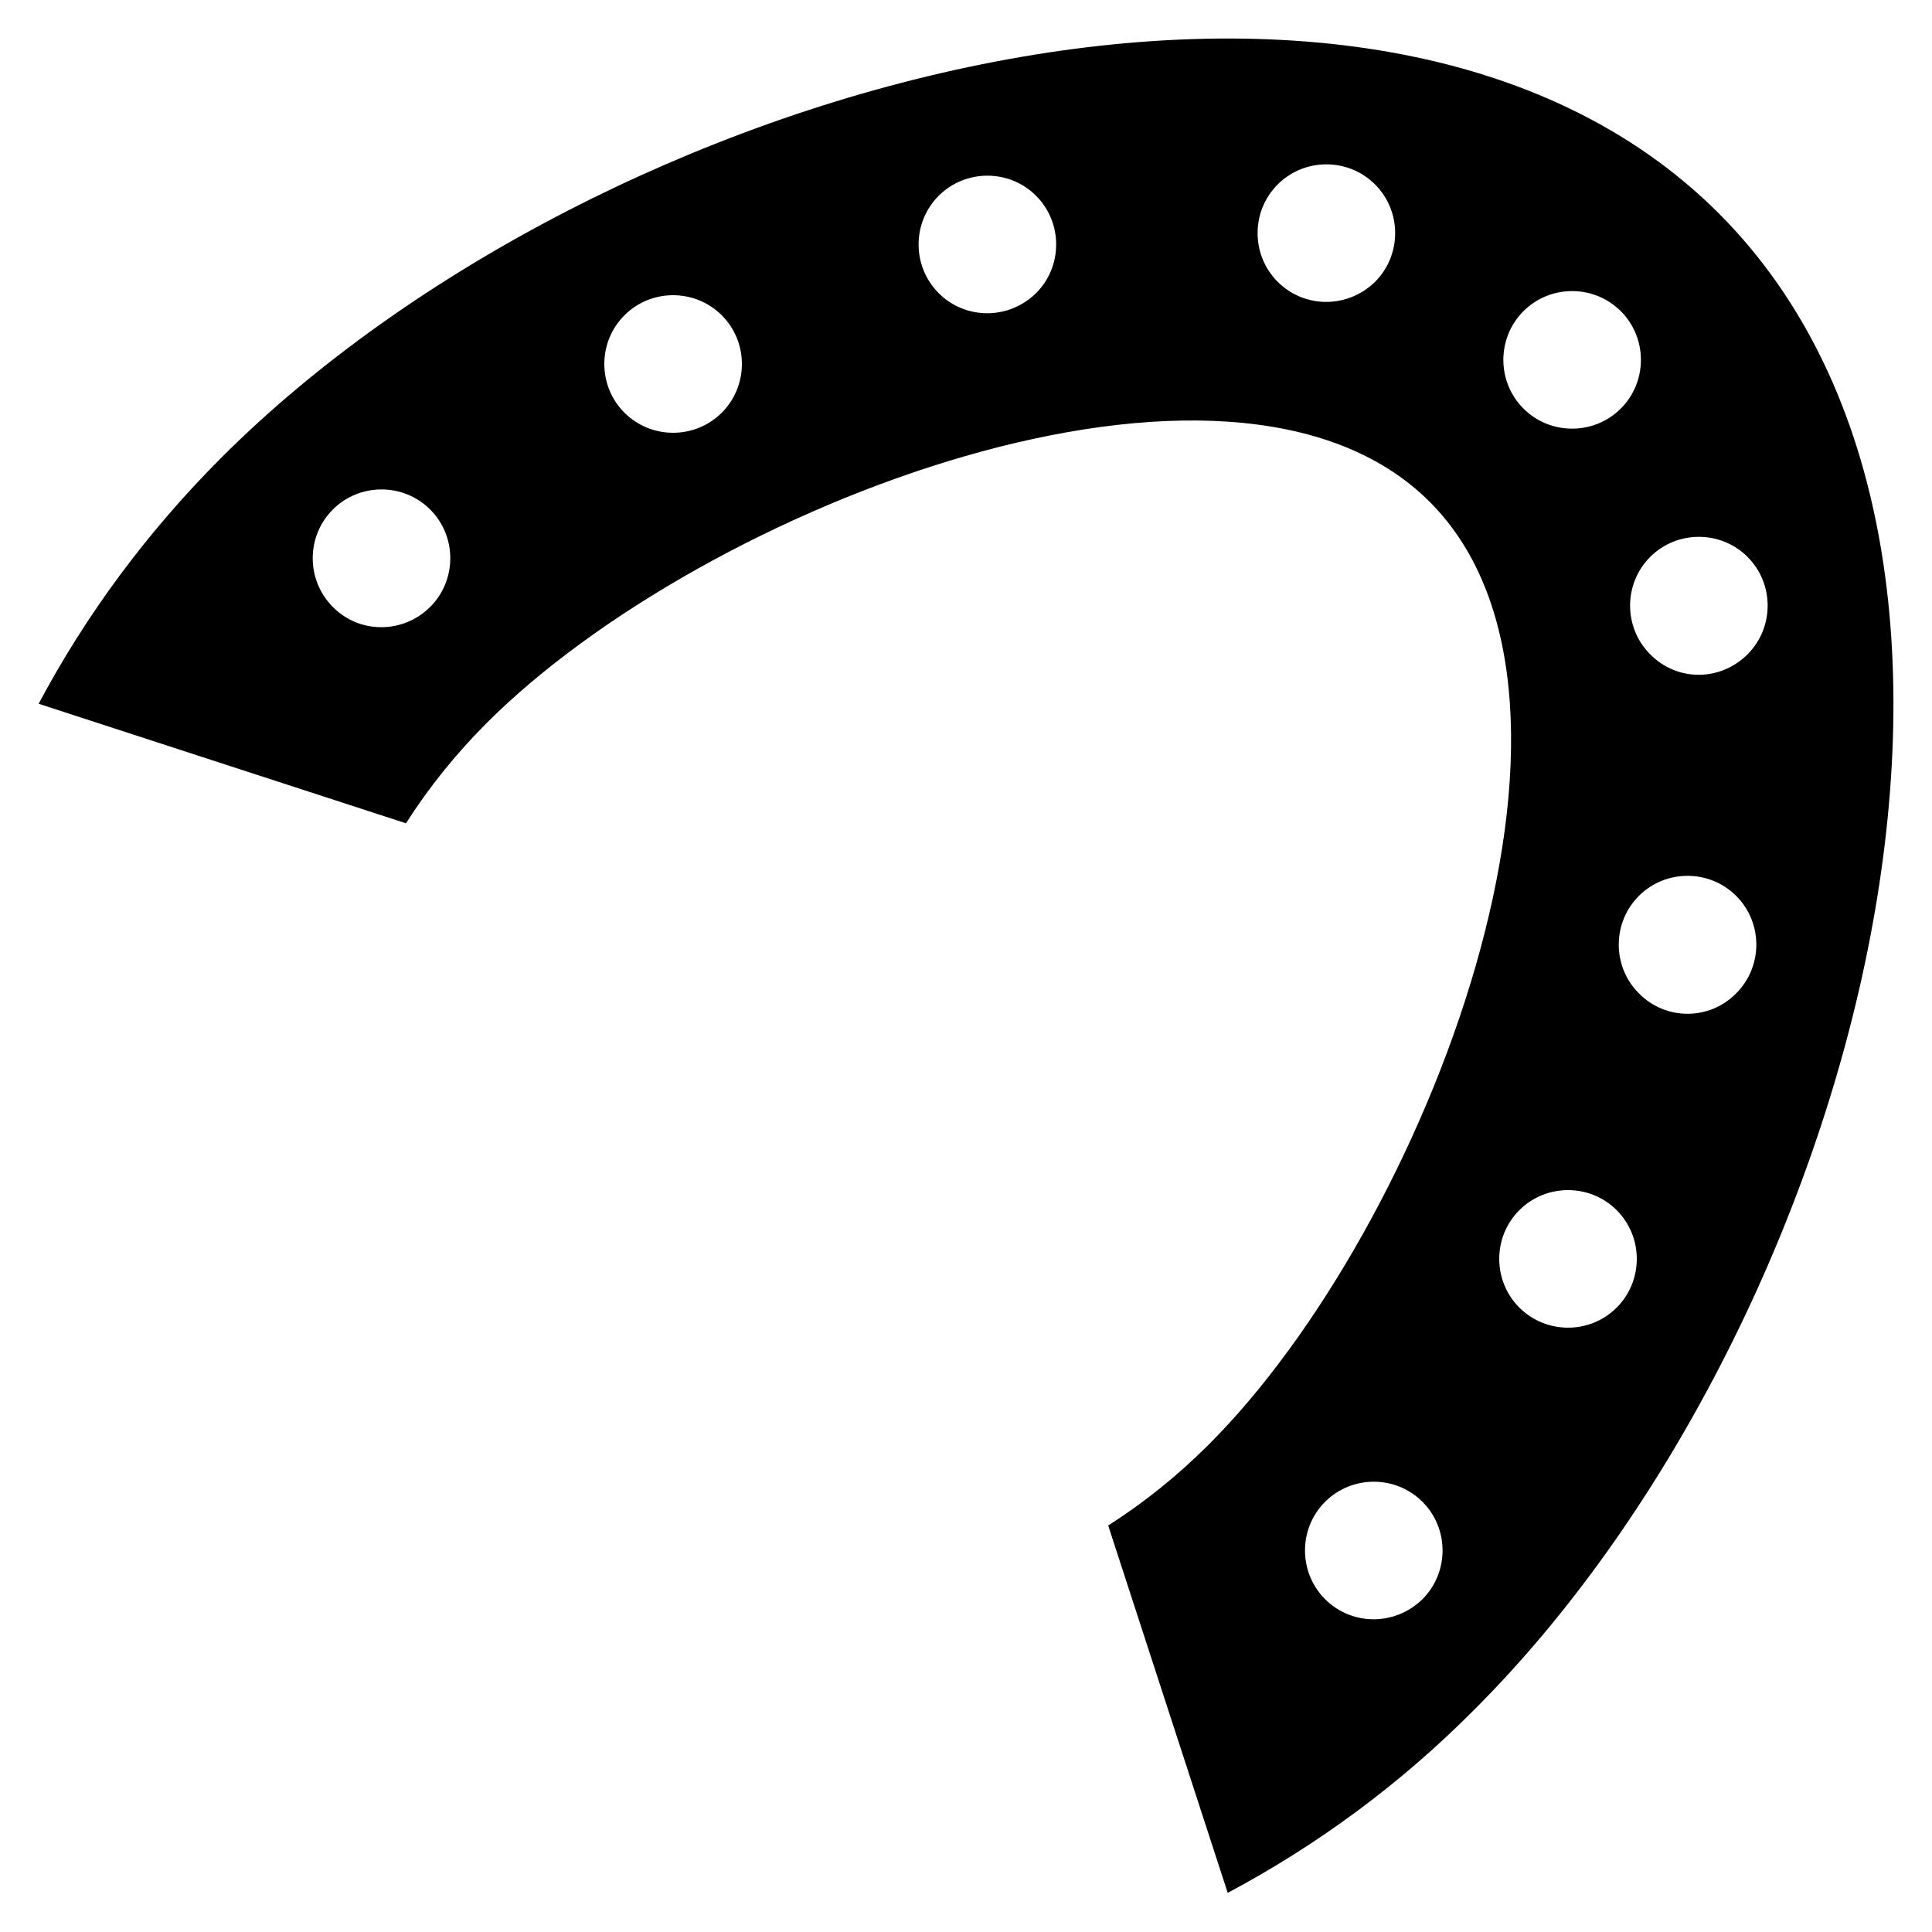 <?xml version="1.0" encoding="utf-8"?>
<!-- Generator: Adobe Illustrator 18.0.0, SVG Export Plug-In . SVG Version: 6.00 Build 0)  -->
<!DOCTYPE svg PUBLIC "-//W3C//DTD SVG 1.1//EN" "http://www.w3.org/Graphics/SVG/1.1/DTD/svg11.dtd">
<svg version="1.1" id="Layer_1" xmlns="http://www.w3.org/2000/svg" xmlns:xlink="http://www.w3.org/1999/xlink" x="0px" y="0px"
	 viewBox="0 0 375 375" enable-background="new 0 0 375 375" xml:space="preserve">
<g>
	<path d="M333.6,41.4C266.4-25.8,116.1,15.7,43,88.8c-14.6,14.6-26.4,30.7-35.5,47.8l71.3,23.2c4.4-6.9,9.6-13.4,15.7-19.5
		c42.1-42.1,144.3-81.6,183-42.9c38.7,38.7-0.7,140.9-42.9,183c-6.1,6.1-12.6,11.3-19.5,15.7l23.2,71.3
		c17.1-9.1,33.3-20.9,47.8-35.5C359.3,258.9,400.8,108.6,333.6,41.4z M64.6,117.8c-5.2-5.2-5.2-13.7,0-18.9c5.2-5.2,13.7-5.2,18.9,0
		c5.2,5.2,5.2,13.7,0,18.9S69.8,123.1,64.6,117.8z M121.2,80.1c-5.2-5.2-5.2-13.7,0-18.9c5.2-5.2,13.7-5.2,18.9,0
		c5.2,5.2,5.2,13.7,0,18.9C134.9,85.3,126.4,85.3,121.2,80.1z M182.2,56.9c-5.2-5.2-5.2-13.7,0-18.9c5.2-5.2,13.7-5.2,18.9,0
		c5.2,5.2,5.2,13.7,0,18.9C195.8,62.1,187.4,62.1,182.2,56.9z M248,54.7c-5.2-5.2-5.2-13.7,0-18.9c5.2-5.2,13.7-5.2,18.9,0
		c5.2,5.2,5.2,13.7,0,18.9C261.6,59.9,253.2,59.9,248,54.7z M295.7,79.3c-5.2-5.2-5.2-13.7,0-18.9c5.2-5.2,13.7-5.2,18.9,0
		c5.2,5.2,5.2,13.7,0,18.9C309.4,84.5,300.9,84.5,295.7,79.3z M320.3,127c-5.2-5.2-5.2-13.7,0-18.9c5.2-5.2,13.7-5.2,18.9,0
		c5.2,5.2,5.2,13.7,0,18.9C333.9,132.3,325.5,132.3,320.3,127z M318.1,192.8c-5.2-5.2-5.2-13.7,0-18.9c5.2-5.2,13.7-5.2,18.9,0
		c5.2,5.2,5.2,13.7,0,18.9C331.8,198.1,323.3,198.1,318.1,192.8z M294.9,234.9c5.2-5.2,13.7-5.2,18.9,0c5.2,5.2,5.2,13.7,0,18.9
		c-5.2,5.2-13.7,5.2-18.9,0C289.7,248.6,289.7,240.1,294.9,234.9z M257.2,310.4c-5.2-5.2-5.2-13.7,0-18.9c5.2-5.2,13.7-5.2,18.9,0
		c5.2,5.2,5.2,13.7,0,18.9C270.8,315.6,262.4,315.6,257.2,310.4z"/>
</g>
</svg>
